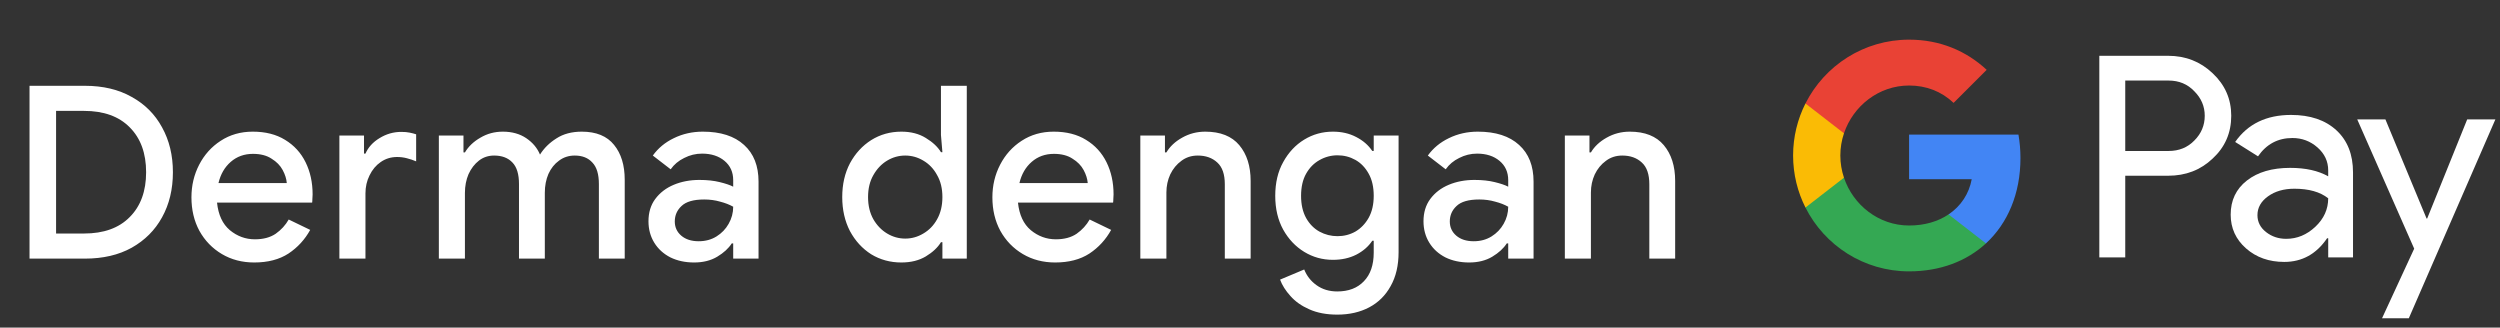 <svg width="290" height="38" viewBox="0 0 290 38" fill="none" xmlns="http://www.w3.org/2000/svg">
<rect x="0" y="0" width="290" height="38" fill="#333333" stroke="none"/>
<g id="ms_donate_with_Dark">
<path id="Text" d="M3.425 30V9.952H9.837C11.946 9.952 13.757 10.381 15.269 11.24C16.8 12.08 17.976 13.256 18.797 14.768C19.637 16.28 20.057 18.016 20.057 19.976C20.057 21.955 19.637 23.7 18.797 25.212C17.976 26.705 16.8 27.881 15.269 28.74C13.757 29.58 11.946 30 9.837 30H3.425ZM6.505 27.088H9.753C12.03 27.088 13.794 26.453 15.045 25.184C16.314 23.915 16.949 22.179 16.949 19.976C16.949 17.773 16.314 16.037 15.045 14.768C13.794 13.499 12.03 12.864 9.753 12.864H6.505V27.088ZM29.487 30.448C28.087 30.448 26.837 30.121 25.735 29.468C24.634 28.815 23.766 27.919 23.131 26.78C22.515 25.641 22.207 24.344 22.207 22.888C22.207 21.525 22.506 20.265 23.103 19.108C23.701 17.951 24.531 17.027 25.595 16.336C26.678 15.627 27.919 15.272 29.319 15.272C30.794 15.272 32.044 15.589 33.071 16.224C34.117 16.859 34.91 17.727 35.451 18.828C35.992 19.929 36.263 21.171 36.263 22.552C36.263 22.757 36.254 22.944 36.235 23.112C36.235 23.28 36.226 23.411 36.207 23.504H25.175C25.325 24.923 25.819 25.987 26.659 26.696C27.518 27.405 28.488 27.76 29.571 27.76C30.542 27.76 31.345 27.545 31.979 27.116C32.614 26.668 33.118 26.117 33.491 25.464L35.983 26.668C35.367 27.788 34.527 28.703 33.463 29.412C32.399 30.103 31.074 30.448 29.487 30.448ZM29.347 17.848C28.339 17.848 27.48 18.156 26.771 18.772C26.062 19.388 25.586 20.209 25.343 21.236H33.267C33.23 20.751 33.071 20.247 32.791 19.724C32.511 19.201 32.082 18.763 31.503 18.408C30.943 18.035 30.224 17.848 29.347 17.848ZM39.369 30V15.72H42.225V17.82H42.393C42.71 17.092 43.251 16.495 44.017 16.028C44.801 15.543 45.641 15.3 46.537 15.3C46.929 15.3 47.255 15.328 47.517 15.384C47.797 15.44 48.049 15.505 48.273 15.58V18.716C47.918 18.567 47.554 18.445 47.181 18.352C46.826 18.259 46.453 18.212 46.061 18.212C45.351 18.212 44.717 18.408 44.157 18.8C43.615 19.173 43.186 19.687 42.869 20.34C42.551 20.975 42.393 21.675 42.393 22.44V30H39.369ZM50.907 30V15.72H53.763V17.68H53.931C54.342 16.989 54.939 16.42 55.723 15.972C56.507 15.505 57.375 15.272 58.327 15.272C59.391 15.272 60.296 15.524 61.043 16.028C61.79 16.532 62.322 17.167 62.639 17.932C63.106 17.185 63.74 16.56 64.543 16.056C65.346 15.533 66.326 15.272 67.483 15.272C69.163 15.272 70.414 15.785 71.235 16.812C72.056 17.82 72.467 19.164 72.467 20.844V30H69.471V21.348C69.471 20.209 69.219 19.379 68.715 18.856C68.23 18.315 67.548 18.044 66.671 18.044C65.98 18.044 65.374 18.24 64.851 18.632C64.328 19.005 63.918 19.519 63.619 20.172C63.339 20.825 63.199 21.553 63.199 22.356V30H60.203V21.348C60.203 20.209 59.951 19.379 59.447 18.856C58.943 18.315 58.234 18.044 57.319 18.044C56.647 18.044 56.059 18.24 55.555 18.632C55.051 19.024 54.65 19.547 54.351 20.2C54.071 20.853 53.931 21.581 53.931 22.384V30H50.907ZM80.515 30.448C79.488 30.448 78.574 30.252 77.771 29.86C76.968 29.449 76.343 28.88 75.895 28.152C75.447 27.424 75.223 26.593 75.223 25.66C75.223 24.652 75.484 23.793 76.007 23.084C76.548 22.356 77.267 21.805 78.163 21.432C79.059 21.059 80.048 20.872 81.131 20.872C82.027 20.872 82.811 20.956 83.483 21.124C84.174 21.292 84.696 21.469 85.051 21.656V20.9C85.051 19.967 84.715 19.22 84.043 18.66C83.371 18.1 82.503 17.82 81.439 17.82C80.711 17.82 80.02 17.988 79.367 18.324C78.714 18.641 78.191 19.08 77.799 19.64L75.727 18.044C76.343 17.185 77.155 16.513 78.163 16.028C79.19 15.524 80.31 15.272 81.523 15.272C83.595 15.272 85.191 15.785 86.311 16.812C87.431 17.82 87.991 19.239 87.991 21.068V30H85.051V28.236H84.883C84.51 28.815 83.95 29.328 83.203 29.776C82.456 30.224 81.56 30.448 80.515 30.448ZM81.047 27.984C81.831 27.984 82.522 27.797 83.119 27.424C83.716 27.051 84.183 26.565 84.519 25.968C84.874 25.352 85.051 24.689 85.051 23.98C84.622 23.737 84.118 23.541 83.539 23.392C82.96 23.224 82.344 23.14 81.691 23.14C80.459 23.14 79.582 23.392 79.059 23.896C78.536 24.381 78.275 24.979 78.275 25.688C78.275 26.36 78.527 26.911 79.031 27.34C79.535 27.769 80.207 27.984 81.047 27.984ZM104.559 30.448C103.271 30.448 102.105 30.131 101.059 29.496C100.033 28.843 99.211 27.947 98.595 26.808C97.998 25.651 97.699 24.335 97.699 22.86C97.699 21.385 97.998 20.079 98.595 18.94C99.211 17.801 100.033 16.905 101.059 16.252C102.105 15.599 103.271 15.272 104.559 15.272C105.661 15.272 106.603 15.515 107.387 16C108.19 16.485 108.778 17.036 109.151 17.652H109.319L109.151 15.664V9.952H112.147V30H109.319V28.096H109.151C108.778 28.712 108.19 29.263 107.387 29.748C106.603 30.215 105.661 30.448 104.559 30.448ZM105.007 27.676C105.754 27.676 106.454 27.48 107.107 27.088C107.779 26.696 108.311 26.145 108.703 25.436C109.114 24.708 109.319 23.849 109.319 22.86C109.319 21.871 109.114 21.021 108.703 20.312C108.311 19.584 107.779 19.024 107.107 18.632C106.454 18.24 105.754 18.044 105.007 18.044C104.261 18.044 103.561 18.24 102.907 18.632C102.254 19.024 101.722 19.584 101.311 20.312C100.901 21.021 100.695 21.871 100.695 22.86C100.695 23.849 100.901 24.708 101.311 25.436C101.722 26.145 102.254 26.696 102.907 27.088C103.561 27.48 104.261 27.676 105.007 27.676ZM122.397 30.448C120.997 30.448 119.746 30.121 118.645 29.468C117.543 28.815 116.675 27.919 116.041 26.78C115.425 25.641 115.117 24.344 115.117 22.888C115.117 21.525 115.415 20.265 116.013 19.108C116.61 17.951 117.441 17.027 118.505 16.336C119.587 15.627 120.829 15.272 122.229 15.272C123.703 15.272 124.954 15.589 125.981 16.224C127.026 16.859 127.819 17.727 128.361 18.828C128.902 19.929 129.173 21.171 129.173 22.552C129.173 22.757 129.163 22.944 129.145 23.112C129.145 23.28 129.135 23.411 129.117 23.504H118.085C118.234 24.923 118.729 25.987 119.569 26.696C120.427 27.405 121.398 27.76 122.481 27.76C123.451 27.76 124.254 27.545 124.889 27.116C125.523 26.668 126.027 26.117 126.401 25.464L128.893 26.668C128.277 27.788 127.437 28.703 126.373 29.412C125.309 30.103 123.983 30.448 122.397 30.448ZM122.257 17.848C121.249 17.848 120.39 18.156 119.681 18.772C118.971 19.388 118.495 20.209 118.253 21.236H126.177C126.139 20.751 125.981 20.247 125.701 19.724C125.421 19.201 124.991 18.763 124.413 18.408C123.853 18.035 123.134 17.848 122.257 17.848ZM132.278 30V15.72H135.134V17.68H135.302C135.713 16.989 136.319 16.42 137.122 15.972C137.943 15.505 138.839 15.272 139.81 15.272C141.565 15.272 142.881 15.795 143.758 16.84C144.635 17.885 145.074 19.267 145.074 20.984V30H142.078V21.376C142.078 20.219 141.789 19.379 141.21 18.856C140.631 18.315 139.875 18.044 138.942 18.044C138.214 18.044 137.579 18.249 137.038 18.66C136.497 19.052 136.067 19.575 135.75 20.228C135.451 20.881 135.302 21.581 135.302 22.328V30H132.278ZM155.124 36.496C153.873 36.496 152.79 36.291 151.876 35.88C150.98 35.488 150.252 34.975 149.692 34.34C149.132 33.724 148.73 33.089 148.488 32.436L151.288 31.26C151.586 32.007 152.062 32.613 152.716 33.08C153.388 33.565 154.19 33.808 155.124 33.808C156.43 33.808 157.457 33.416 158.204 32.632C158.969 31.848 159.352 30.737 159.352 29.3V27.928H159.184C158.736 28.6 158.11 29.141 157.308 29.552C156.524 29.944 155.628 30.14 154.62 30.14C153.406 30.14 152.296 29.832 151.288 29.216C150.28 28.6 149.468 27.741 148.852 26.64C148.236 25.52 147.928 24.213 147.928 22.72C147.928 21.208 148.236 19.901 148.852 18.8C149.468 17.68 150.28 16.812 151.288 16.196C152.296 15.58 153.406 15.272 154.62 15.272C155.628 15.272 156.524 15.477 157.308 15.888C158.11 16.299 158.736 16.84 159.184 17.512H159.352V15.72H162.236V29.244C162.236 30.793 161.928 32.109 161.312 33.192C160.714 34.275 159.884 35.096 158.82 35.656C157.756 36.216 156.524 36.496 155.124 36.496ZM155.152 27.396C155.898 27.396 156.589 27.219 157.224 26.864C157.858 26.491 158.372 25.959 158.764 25.268C159.156 24.559 159.352 23.709 159.352 22.72C159.352 21.693 159.156 20.835 158.764 20.144C158.372 19.435 157.858 18.903 157.224 18.548C156.589 18.193 155.898 18.016 155.152 18.016C154.405 18.016 153.705 18.203 153.052 18.576C152.417 18.931 151.904 19.453 151.512 20.144C151.12 20.835 150.924 21.693 150.924 22.72C150.924 23.728 151.12 24.587 151.512 25.296C151.904 25.987 152.417 26.509 153.052 26.864C153.705 27.219 154.405 27.396 155.152 27.396ZM170.417 30.448C169.39 30.448 168.475 30.252 167.673 29.86C166.87 29.449 166.245 28.88 165.797 28.152C165.349 27.424 165.125 26.593 165.125 25.66C165.125 24.652 165.386 23.793 165.909 23.084C166.45 22.356 167.169 21.805 168.065 21.432C168.961 21.059 169.95 20.872 171.033 20.872C171.929 20.872 172.713 20.956 173.385 21.124C174.075 21.292 174.598 21.469 174.953 21.656V20.9C174.953 19.967 174.617 19.22 173.945 18.66C173.273 18.1 172.405 17.82 171.341 17.82C170.613 17.82 169.922 17.988 169.269 18.324C168.615 18.641 168.093 19.08 167.701 19.64L165.629 18.044C166.245 17.185 167.057 16.513 168.065 16.028C169.091 15.524 170.211 15.272 171.425 15.272C173.497 15.272 175.093 15.785 176.213 16.812C177.333 17.82 177.893 19.239 177.893 21.068V30H174.953V28.236H174.785C174.411 28.815 173.851 29.328 173.105 29.776C172.358 30.224 171.462 30.448 170.417 30.448ZM170.949 27.984C171.733 27.984 172.423 27.797 173.021 27.424C173.618 27.051 174.085 26.565 174.421 25.968C174.775 25.352 174.953 24.689 174.953 23.98C174.523 23.737 174.019 23.541 173.441 23.392C172.862 23.224 172.246 23.14 171.593 23.14C170.361 23.14 169.483 23.392 168.961 23.896C168.438 24.381 168.177 24.979 168.177 25.688C168.177 26.36 168.429 26.911 168.933 27.34C169.437 27.769 170.109 27.984 170.949 27.984ZM181.522 30V15.72H184.378V17.68H184.546C184.956 16.989 185.563 16.42 186.366 15.972C187.187 15.505 188.083 15.272 189.054 15.272C190.808 15.272 192.124 15.795 193.002 16.84C193.879 17.885 194.318 19.267 194.318 20.984V30H191.322V21.376C191.322 20.219 191.032 19.379 190.454 18.856C189.875 18.315 189.119 18.044 188.186 18.044C187.458 18.044 186.823 18.249 186.282 18.66C185.74 19.052 185.311 19.575 184.994 20.228C184.695 20.881 184.546 21.581 184.546 22.328V30H181.522Z" fill="white"/>
<g id="GPay Logo (Dark)">
<g id="GPay">
<g id="Pay">
<path id="Fill 1" fill-rule="evenodd" clip-rule="evenodd" d="M246.529 9.347V17.513H251.565C252.765 17.513 253.757 17.11 254.541 16.303C255.347 15.499 255.75 14.539 255.75 13.429C255.75 12.341 255.347 11.392 254.541 10.586C253.757 9.759 252.765 9.345 251.565 9.345H246.529V9.347ZM246.529 20.387V29.86H243.521V6.472H251.499C253.527 6.472 255.248 7.148 256.666 8.497C258.105 9.847 258.824 11.491 258.824 13.429C258.824 15.411 258.105 17.067 256.666 18.394C255.27 19.723 253.547 20.385 251.499 20.385H246.529V20.387Z" fill="white"/>
<path id="Fill 3" fill-rule="evenodd" clip-rule="evenodd" d="M261.864 24.96C261.864 25.744 262.197 26.398 262.862 26.92C263.527 27.443 264.306 27.704 265.2 27.704C266.465 27.704 267.591 27.235 268.584 26.3C269.576 25.363 270.071 24.264 270.071 23.002C269.133 22.261 267.825 21.892 266.147 21.892C264.925 21.892 263.907 22.187 263.09 22.774C262.273 23.362 261.864 24.089 261.864 24.96ZM265.756 13.332C267.98 13.332 269.735 13.925 271.022 15.112C272.308 16.299 272.95 17.927 272.95 19.995V29.86H270.073V27.639H269.942C268.699 29.468 267.042 30.383 264.972 30.383C263.206 30.383 261.728 29.86 260.541 28.815C259.353 27.769 258.759 26.463 258.759 24.895C258.759 23.239 259.385 21.923 260.638 20.943C261.892 19.963 263.565 19.473 265.658 19.473C267.444 19.473 268.916 19.799 270.071 20.453V19.766C270.071 18.72 269.656 17.834 268.829 17.104C267.999 16.374 267.031 16.01 265.919 16.01C264.239 16.01 262.911 16.718 261.93 18.134L259.28 16.468C260.741 14.377 262.899 13.332 265.756 13.332Z" fill="white"/>
<path id="Fill 5" fill-rule="evenodd" clip-rule="evenodd" d="M289.463 13.854L279.424 36.915H276.318L280.046 28.846L273.44 13.854H276.71L281.484 25.352H281.55L286.193 13.854H289.463Z" fill="white"/>
</g>
<g id="G">
<path id="Fill 8" fill-rule="evenodd" clip-rule="evenodd" d="M234.373 18.345C234.373 17.399 234.293 16.486 234.141 15.613H221.454V20.788H228.72C228.408 22.476 227.465 23.911 226.033 24.872V28.234H230.37C232.91 25.893 234.373 22.435 234.373 18.345Z" fill="#4285F4"/>
<path id="Fill 10" fill-rule="evenodd" clip-rule="evenodd" d="M221.454 31.478C225.084 31.478 228.141 30.287 230.37 28.234L226.033 24.872C224.826 25.684 223.272 26.159 221.454 26.159C217.944 26.159 214.966 23.796 213.901 20.611H209.433V24.074C211.647 28.464 216.197 31.478 221.454 31.478Z" fill="#34A853"/>
<path id="Fill 12" fill-rule="evenodd" clip-rule="evenodd" d="M213.901 20.611C213.628 19.799 213.479 18.933 213.479 18.039C213.479 17.145 213.628 16.279 213.901 15.467V12.005H209.433C208.518 13.819 208 15.868 208 18.039C208 20.21 208.518 22.259 209.433 24.074L213.901 20.611Z" fill="#FABB05"/>
<path id="Fill 14" fill-rule="evenodd" clip-rule="evenodd" d="M221.454 9.92C223.436 9.92 225.213 10.601 226.615 11.935V11.937L230.455 8.102C228.123 5.933 225.082 4.6 221.454 4.6C216.197 4.6 211.647 7.614 209.433 12.005L213.901 15.467C214.966 12.283 217.944 9.92 221.454 9.92Z" fill="#E94235"/>
</g>
</g>
</g>
</g>
</svg>

